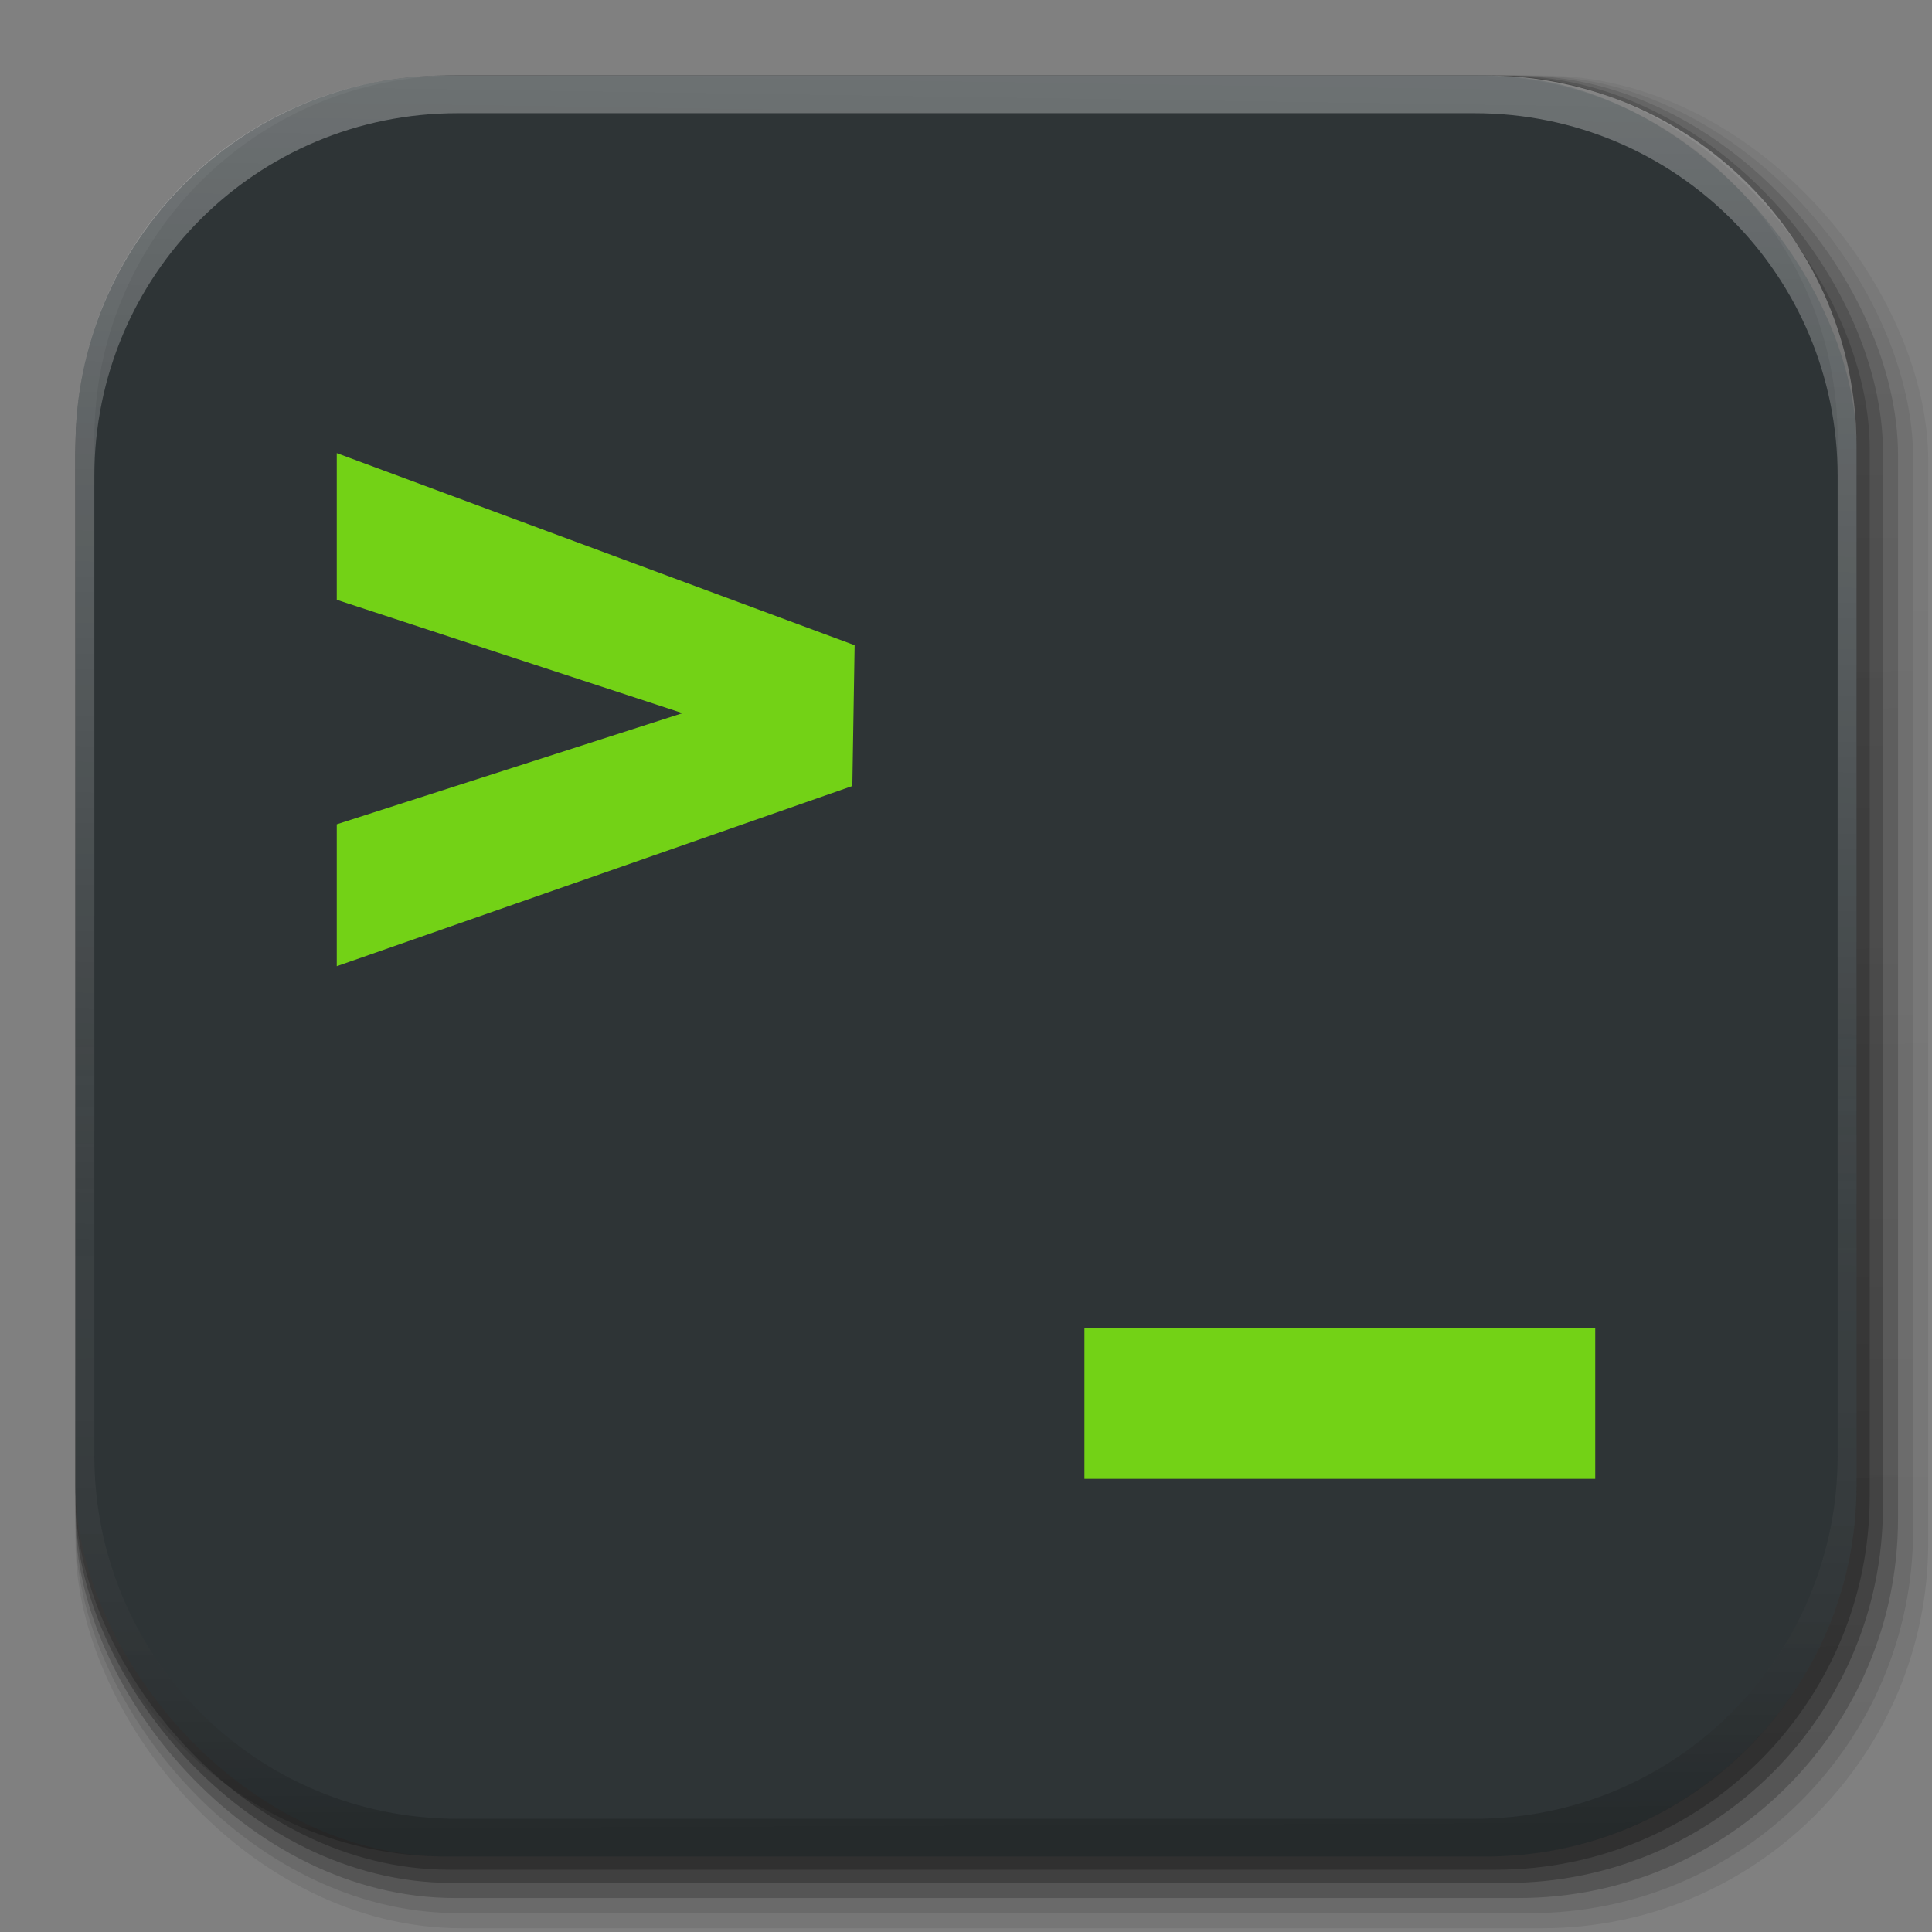 <?xml version="1.0" encoding="UTF-8" standalone="no"?>
<!-- Created with Inkscape (http://www.inkscape.org/) -->

<svg
   width="512"
   height="512"
   id="svg2"
   version="1.1"
   inkscape:version="1.2.2 (b0a8486541, 2022-12-01)"
   sodipodi:docname="favicon.svg"
   inkscape:export-filename="/home/alecive/Scrivania/firefoxTest1.png"
   inkscape:export-xdpi="100"
   inkscape:export-ydpi="100"
   xmlns:inkscape="http://www.inkscape.org/namespaces/inkscape"
   xmlns:sodipodi="http://sodipodi.sourceforge.net/DTD/sodipodi-0.dtd"
   xmlns:xlink="http://www.w3.org/1999/xlink"
   xmlns="http://www.w3.org/2000/svg"
   xmlns:svg="http://www.w3.org/2000/svg"
   xmlns:rdf="http://www.w3.org/1999/02/22-rdf-syntax-ns#"
   xmlns:cc="http://creativecommons.org/ns#"
   xmlns:dc="http://purl.org/dc/elements/1.1/">
  <rect width="100%" height="100%" fill="#808080" stroke="none"/>
  <sodipodi:namedview
     id="base"
     pagecolor="#ffffff"
     bordercolor="#666666"
     borderopacity="1.0"
     inkscape:pageopacity="0.0"
     inkscape:pageshadow="2"
     inkscape:zoom="1.4142136"
     inkscape:cx="115.25841"
     inkscape:cy="235.11301"
     inkscape:document-units="px"
     inkscape:current-layer="svg2"
     showgrid="false"
     inkscape:window-width="1866"
     inkscape:window-height="1049"
     inkscape:window-x="54"
     inkscape:window-y="0"
     inkscape:window-maximized="1"
     inkscape:object-paths="true"
     inkscape:snap-intersection-paths="true"
     inkscape:object-nodes="true"
     inkscape:snap-smooth-nodes="true"
     inkscape:snap-nodes="true"
     inkscape:showpageshadow="0"
     inkscape:pagecheckerboard="0"
     inkscape:deskcolor="#d1d1d1" />
  <defs
     id="defs4">
    <linearGradient
       id="linearGradient3849">
      <stop
         offset="0"
         style="stop-color:#525252;stop-opacity:1;"
         id="stop3851" />
      <stop
         offset="1"
         style="stop-color:#3d3d3d;stop-opacity:1;"
         id="stop3853" />
    </linearGradient>
    <linearGradient
       y2="48.085"
       x2="78.466"
       y1="56.301"
       x1="64.478"
       gradientUnits="userSpaceOnUse"
       id="linearGradient3834">
      <stop
         id="stop3836"
         style="stop-color:#b4b4b4;stop-opacity:1;"
         offset="0" />
      <stop
         offset="1"
         style="stop-color:#dcdcdc;stop-opacity:1;"
         id="stop3838" />
    </linearGradient>
    <linearGradient
       id="linearGradient21900"
       gradientUnits="userSpaceOnUse"
       x1="64.478"
       y1="56.301"
       x2="78.466"
       y2="48.085">
      <stop
         offset="0"
         style="stop-color:#2d7787;stop-opacity:1;"
         id="stop21902" />
      <stop
         id="stop21912"
         style="stop-color:#3c9fb4;stop-opacity:1;"
         offset="0.657" />
      <stop
         offset="1"
         style="stop-color:#64bacc;stop-opacity:1;"
         id="stop21910" />
    </linearGradient>
    <radialGradient
       inkscape:collect="always"
       xlink:href="#linearGradient3834"
       id="radialGradient3850"
       gradientUnits="userSpaceOnUse"
       gradientTransform="matrix(0.692,0.051,-0.051,0.693,-458.229,60.607)"
       cx="255.994"
       cy="256"
       fx="255.994"
       fy="256"
       r="216" />
    <linearGradient
       inkscape:collect="always"
       xlink:href="#circle53_2_-7"
       id="linearGradient28146"
       x1="-297.389"
       y1="35"
       x2="-301.881"
       y2="467"
       gradientUnits="userSpaceOnUse"
       spreadMethod="pad" />
    <linearGradient
       id="circle53_2_-7"
       gradientUnits="userSpaceOnUse"
       x1="-175.667"
       y1="582.198"
       x2="-175.667"
       y2="581.436"
       gradientTransform="matrix(82,0,0,-82,14489.971,47794.699)">
      <stop
         offset="0"
         style="stop-color:#81B4E0"
         id="stop23-0" />
      <stop
         offset="1"
         style="stop-color:#0C5A94"
         id="stop25-1" />
    </linearGradient>
    <linearGradient
       y2="581.436"
       x2="-175.667"
       y1="582.198"
       x1="-175.667"
       gradientTransform="matrix(153.943,0,0,-154.059,27298.791,89890.334)"
       gradientUnits="userSpaceOnUse"
       id="linearGradient3069"
       xlink:href="#circle53_2_-7"
       inkscape:collect="always" />
    <linearGradient
       inkscape:collect="always"
       xlink:href="#linearGradient21900"
       id="linearGradient28182"
       gradientUnits="userSpaceOnUse"
       x1="-293.038"
       y1="467"
       x2="-295.136"
       y2="175.068"
       gradientTransform="translate(550.006,5)" />
    <linearGradient
       inkscape:collect="always"
       xlink:href="#circle53_2_"
       id="linearGradient4469"
       gradientUnits="userSpaceOnUse"
       gradientTransform="matrix(211.964,0,0,-211.964,37491.427,123580.79)"
       x1="-175.667"
       y1="582.198"
       x2="-175.667"
       y2="581.436" />
    <linearGradient
       id="circle53_2_"
       gradientUnits="userSpaceOnUse"
       x1="-175.667"
       y1="582.198"
       x2="-175.667"
       y2="581.436"
       gradientTransform="matrix(82,0,0,-82,14489.971,47794.699)">
      <stop
         offset="0"
         style="stop-color:#81B4E0"
         id="stop23" />
      <stop
         offset="1"
         style="stop-color:#0C5A94"
         id="stop25" />
    </linearGradient>
    <radialGradient
       inkscape:collect="always"
       xlink:href="#linearGradient3834"
       id="radialGradient3800"
       gradientUnits="userSpaceOnUse"
       gradientTransform="matrix(0.692,0.051,-0.051,0.693,-458.229,60.607)"
       cx="255.994"
       cy="256"
       fx="255.994"
       fy="256"
       r="216" />
    <linearGradient
       inkscape:collect="always"
       xlink:href="#circle53_2_-7"
       id="linearGradient3802"
       gradientUnits="userSpaceOnUse"
       spreadMethod="pad"
       x1="-297.389"
       y1="35"
       x2="-301.881"
       y2="467" />
    <linearGradient
       inkscape:collect="always"
       xlink:href="#circle53_2_-7"
       id="linearGradient3806"
       gradientUnits="userSpaceOnUse"
       spreadMethod="pad"
       x1="-297.389"
       y1="35"
       x2="-301.881"
       y2="467"
       gradientTransform="translate(550.006,5)" />
    <radialGradient
       inkscape:collect="always"
       xlink:href="#linearGradient3834"
       id="radialGradient3809"
       gradientUnits="userSpaceOnUse"
       gradientTransform="matrix(1.001,0.006,-0.006,1,1.392,-1.576)"
       cx="255.994"
       cy="256"
       fx="255.994"
       fy="256"
       r="216" />
    <radialGradient
       inkscape:collect="always"
       xlink:href="#linearGradient3834"
       id="radialGradient3239"
       gradientUnits="userSpaceOnUse"
       gradientTransform="matrix(1.001,0.006,-0.006,1,1.392,-1.576)"
       cx="255.994"
       cy="256"
       fx="255.994"
       fy="256"
       r="216" />
    <linearGradient
       inkscape:collect="always"
       xlink:href="#linearGradient4487"
       id="linearGradient4082"
       gradientUnits="userSpaceOnUse"
       gradientTransform="translate(-146.22,369.088)"
       x1="1006.104"
       y1="476.26"
       x2="1011.953"
       y2="251.661" />
    <linearGradient
       id="linearGradient4487">
      <stop
         id="stop4489"
         style="stop-color:#000000;stop-opacity:1"
         offset="0" />
      <stop
         id="stop4491"
         style="stop-color:#000000;stop-opacity:0"
         offset="1" />
    </linearGradient>
    <linearGradient
       inkscape:collect="always"
       xlink:href="#linearGradient3737"
       id="linearGradient4084"
       gradientUnits="userSpaceOnUse"
       gradientTransform="translate(778.6,-360.56)"
       x1="993.439"
       y1="51.512"
       x2="988.786"
       y2="363.738" />
    <linearGradient
       id="linearGradient3737">
      <stop
         id="stop3739"
         style="stop-color:#ffffff;stop-opacity:1"
         offset="0" />
      <stop
         id="stop3741"
         style="stop-color:#ffffff;stop-opacity:0"
         offset="1" />
    </linearGradient>
    <linearGradient
       inkscape:collect="always"
       xlink:href="#linearGradient4046"
       id="linearGradient4086"
       gradientUnits="userSpaceOnUse"
       x1="1764.649"
       y1="155.597"
       x2="1763.69"
       y2="-55.941" />
    <linearGradient
       id="linearGradient4046">
      <stop
         id="stop4048"
         style="stop-color:#000000;stop-opacity:1;"
         offset="0" />
      <stop
         id="stop4050"
         style="stop-color:#ffffff;stop-opacity:0.2"
         offset="1" />
    </linearGradient>
    <linearGradient
       inkscape:collect="always"
       xlink:href="#ButtonShadow-0-1-1"
       id="linearGradient4110"
       gradientUnits="userSpaceOnUse"
       gradientTransform="matrix(1.023,0,0,1.023,-823.777,592.838)"
       x1="1012.513"
       y1="484.417"
       x2="1006.808"
       y2="20.626" />
    <linearGradient
       x1="45.448"
       y1="92.54"
       x2="45.448"
       y2="7.017"
       id="ButtonShadow-0-1-1"
       gradientUnits="userSpaceOnUse"
       gradientTransform="matrix(1.006,0,0,0.994,100,0)">
      <stop
         id="stop3750-8-9-3"
         style="stop-color:#000000;stop-opacity:1"
         offset="0" />
      <stop
         id="stop3752-5-6-4"
         style="stop-color:#000000;stop-opacity:0.588"
         offset="1" />
    </linearGradient>
    <linearGradient
       inkscape:collect="always"
       xlink:href="#ButtonShadow-0-1-1"
       id="linearGradient4112"
       gradientUnits="userSpaceOnUse"
       gradientTransform="matrix(1.04,0,0,1.04,-837.951,592.518)"
       x1="1012.513"
       y1="484.417"
       x2="1006.808"
       y2="20.626" />
    <linearGradient
       x1="45.448"
       y1="92.54"
       x2="45.448"
       y2="7.017"
       id="linearGradient3442"
       gradientUnits="userSpaceOnUse"
       gradientTransform="matrix(1.006,0,0,0.994,100,0)">
      <stop
         id="stop3444"
         style="stop-color:#000000;stop-opacity:1"
         offset="0" />
      <stop
         id="stop3446"
         style="stop-color:#000000;stop-opacity:0.588"
         offset="1" />
    </linearGradient>
    <linearGradient
       inkscape:collect="always"
       xlink:href="#ButtonShadow-0-1-1"
       id="linearGradient4114"
       gradientUnits="userSpaceOnUse"
       gradientTransform="matrix(1.032,0,0,1.032,-830.864,592.678)"
       x1="1012.513"
       y1="484.417"
       x2="1006.808"
       y2="20.626" />
    <linearGradient
       x1="45.448"
       y1="92.54"
       x2="45.448"
       y2="7.017"
       id="linearGradient3449"
       gradientUnits="userSpaceOnUse"
       gradientTransform="matrix(1.006,0,0,0.994,100,0)">
      <stop
         id="stop3451"
         style="stop-color:#000000;stop-opacity:1"
         offset="0" />
      <stop
         id="stop3453"
         style="stop-color:#000000;stop-opacity:0.588"
         offset="1" />
    </linearGradient>
    <linearGradient
       inkscape:collect="always"
       xlink:href="#ButtonShadow-0-1-1"
       id="linearGradient4116"
       gradientUnits="userSpaceOnUse"
       gradientTransform="matrix(1.015,0,0,1.015,-816.69,592.997)"
       x1="1012.513"
       y1="484.417"
       x2="1006.808"
       y2="20.626" />
    <linearGradient
       x1="45.448"
       y1="92.54"
       x2="45.448"
       y2="7.017"
       id="linearGradient3456"
       gradientUnits="userSpaceOnUse"
       gradientTransform="matrix(1.006,0,0,0.994,100,0)">
      <stop
         id="stop3458"
         style="stop-color:#000000;stop-opacity:1"
         offset="0" />
      <stop
         id="stop3460"
         style="stop-color:#000000;stop-opacity:0.588"
         offset="1" />
    </linearGradient>
    <linearGradient
       inkscape:collect="always"
       xlink:href="#ButtonShadow-0-1-1"
       id="linearGradient4118"
       gradientUnits="userSpaceOnUse"
       gradientTransform="matrix(1.007,0,0,1.007,-810.489,593.137)"
       x1="1012.513"
       y1="484.417"
       x2="1006.808"
       y2="20.626" />
    <linearGradient
       x1="45.448"
       y1="92.54"
       x2="45.448"
       y2="7.017"
       id="linearGradient3463"
       gradientUnits="userSpaceOnUse"
       gradientTransform="matrix(1.006,0,0,0.994,100,0)">
      <stop
         id="stop3465"
         style="stop-color:#000000;stop-opacity:1"
         offset="0" />
      <stop
         id="stop3467"
         style="stop-color:#000000;stop-opacity:0.588"
         offset="1" />
    </linearGradient>
    <linearGradient
       y2="20.626"
       x2="1006.808"
       y1="484.417"
       x1="1012.513"
       gradientTransform="matrix(1.007,0,0,1.007,-810.489,593.137)"
       gradientUnits="userSpaceOnUse"
       id="linearGradient3475"
       xlink:href="#ButtonShadow-0-1-1"
       inkscape:collect="always" />
    <linearGradient
       x1="45.448"
       y1="92.54"
       x2="45.448"
       y2="7.017"
       id="ButtonShadow"
       gradientUnits="userSpaceOnUse"
       gradientTransform="scale(1.006,0.994)">
      <stop
         id="stop3750"
         style="stop-color:#000000;stop-opacity:1"
         offset="0" />
      <stop
         id="stop3752"
         style="stop-color:#000000;stop-opacity:0.588"
         offset="1" />
    </linearGradient>
    <filter
       color-interpolation-filters="sRGB"
       id="filter3174">
      <feGaussianBlur
         id="feGaussianBlur3176"
         stdDeviation="1.71" />
    </filter>
    <radialGradient
       cx="47.098"
       cy="78.287"
       r="38.957"
       fx="47.098"
       fy="78.287"
       id="radialGradient3205"
       xlink:href="#linearGradient3224"
       gradientUnits="userSpaceOnUse"
       gradientTransform="matrix(1.383,-1.0350102e-8,0,1.312,-18.039,-24.219)" />
    <linearGradient
       id="linearGradient3224">
      <stop
         id="stop3226"
         style="stop-color:#5a5361;stop-opacity:1;"
         offset="0" />
      <stop
         id="stop3228"
         style="stop-color:#1e1e1e;stop-opacity:1;"
         offset="1" />
    </linearGradient>
    <linearGradient
       x1="48"
       y1="90"
       x2="48"
       y2="5.988"
       id="linearGradient3427"
       xlink:href="#linearGradient3187"
       gradientUnits="userSpaceOnUse" />
    <linearGradient
       id="linearGradient3187">
      <stop
         id="stop3189"
         style="stop-color:#b4b4b4;stop-opacity:1"
         offset="0" />
      <stop
         id="stop3191"
         style="stop-color:#e6e6e6;stop-opacity:1"
         offset="1" />
    </linearGradient>
    <linearGradient
       inkscape:collect="always"
       xlink:href="#linearGradient3187"
       id="linearGradient3145"
       gradientUnits="userSpaceOnUse"
       x1="48"
       y1="90"
       x2="48"
       y2="5.988" />
    <radialGradient
       inkscape:collect="always"
       xlink:href="#linearGradient3224"
       id="radialGradient3167"
       gradientUnits="userSpaceOnUse"
       gradientTransform="matrix(8.365,-5.3161446e-8,0,6.741,660.853,-135.078)"
       cx="47.098"
       cy="78.287"
       fx="47.098"
       fy="78.287"
       r="38.957" />
    <radialGradient
       inkscape:collect="always"
       xlink:href="#linearGradient3224"
       id="radialGradient3173"
       gradientUnits="userSpaceOnUse"
       gradientTransform="matrix(1.093,0.007,-0.007,1.093,643.912,108.924)"
       cx="253.45"
       cy="437.236"
       fx="253.45"
       fy="437.236"
       r="216" />
    <linearGradient
       inkscape:collect="always"
       xlink:href="#ButtonShadow-0-1-1-4"
       id="linearGradient4114-3"
       gradientUnits="userSpaceOnUse"
       gradientTransform="matrix(1.032,0,0,1.032,-830.864,592.678)"
       x1="1012.513"
       y1="484.417"
       x2="1006.808"
       y2="20.626" />
    <linearGradient
       x1="45.448"
       y1="92.54"
       x2="45.448"
       y2="7.017"
       id="ButtonShadow-0-1-1-4"
       gradientUnits="userSpaceOnUse"
       gradientTransform="matrix(1.006,0,0,0.994,100,0)">
      <stop
         id="stop3750-8-9-3-1"
         style="stop-color:#000000;stop-opacity:1"
         offset="0" />
      <stop
         id="stop3752-5-6-4-0"
         style="stop-color:#000000;stop-opacity:0.588"
         offset="1" />
    </linearGradient>
    <linearGradient
       inkscape:collect="always"
       xlink:href="#ButtonShadow-0-1-1-4"
       id="linearGradient4112-6"
       gradientUnits="userSpaceOnUse"
       gradientTransform="matrix(1.04,0,0,1.04,-837.951,592.518)"
       x1="1012.513"
       y1="484.417"
       x2="1006.808"
       y2="20.626" />
    <linearGradient
       x1="45.448"
       y1="92.54"
       x2="45.448"
       y2="7.017"
       id="linearGradient3339"
       gradientUnits="userSpaceOnUse"
       gradientTransform="matrix(1.006,0,0,0.994,100,0)">
      <stop
         id="stop3341"
         style="stop-color:#000000;stop-opacity:1"
         offset="0" />
      <stop
         id="stop3343"
         style="stop-color:#000000;stop-opacity:0.588"
         offset="1" />
    </linearGradient>
    <linearGradient
       inkscape:collect="always"
       xlink:href="#ButtonShadow-0-1-1-4"
       id="linearGradient4110-0"
       gradientUnits="userSpaceOnUse"
       gradientTransform="matrix(1.023,0,0,1.023,-823.777,592.838)"
       x1="1012.513"
       y1="484.417"
       x2="1006.808"
       y2="20.626" />
    <linearGradient
       x1="45.448"
       y1="92.54"
       x2="45.448"
       y2="7.017"
       id="linearGradient3346"
       gradientUnits="userSpaceOnUse"
       gradientTransform="matrix(1.006,0,0,0.994,100,0)">
      <stop
         id="stop3348"
         style="stop-color:#000000;stop-opacity:1"
         offset="0" />
      <stop
         id="stop3350"
         style="stop-color:#000000;stop-opacity:0.588"
         offset="1" />
    </linearGradient>
    <linearGradient
       inkscape:collect="always"
       xlink:href="#ButtonShadow-0-1-1-4"
       id="linearGradient4116-4"
       gradientUnits="userSpaceOnUse"
       gradientTransform="matrix(1.015,0,0,1.015,-816.69,592.997)"
       x1="1012.513"
       y1="484.417"
       x2="1006.808"
       y2="20.626" />
    <linearGradient
       x1="45.448"
       y1="92.54"
       x2="45.448"
       y2="7.017"
       id="linearGradient3353"
       gradientUnits="userSpaceOnUse"
       gradientTransform="matrix(1.006,0,0,0.994,100,0)">
      <stop
         id="stop3355"
         style="stop-color:#000000;stop-opacity:1"
         offset="0" />
      <stop
         id="stop3357"
         style="stop-color:#000000;stop-opacity:0.588"
         offset="1" />
    </linearGradient>
    <linearGradient
       y2="20.626"
       x2="1006.808"
       y1="484.417"
       x1="1012.513"
       gradientTransform="matrix(1.007,0,0,1.007,-810.489,593.137)"
       gradientUnits="userSpaceOnUse"
       id="linearGradient3463-2"
       xlink:href="#ButtonShadow-0-1-1-4"
       inkscape:collect="always" />
    <linearGradient
       x1="45.448"
       y1="92.54"
       x2="45.448"
       y2="7.017"
       id="linearGradient3360"
       gradientUnits="userSpaceOnUse"
       gradientTransform="matrix(1.006,0,0,0.994,100,0)">
      <stop
         id="stop3362"
         style="stop-color:#000000;stop-opacity:1"
         offset="0" />
      <stop
         id="stop3364"
         style="stop-color:#000000;stop-opacity:0.588"
         offset="1" />
    </linearGradient>
    <linearGradient
       y2="20.626"
       x2="1006.808"
       y1="484.417"
       x1="1012.513"
       gradientTransform="matrix(1.007,0,0,1.007,-810.489,593.137)"
       gradientUnits="userSpaceOnUse"
       id="linearGradient3372"
       xlink:href="#ButtonShadow-0-1-1-4"
       inkscape:collect="always" />
    <linearGradient
       inkscape:collect="always"
       xlink:href="#ButtonShadow-0-1-1-5"
       id="linearGradient4114-2"
       gradientUnits="userSpaceOnUse"
       gradientTransform="matrix(1.032,0,0,1.032,-830.864,592.678)"
       x1="1012.513"
       y1="484.417"
       x2="1006.808"
       y2="20.626" />
    <linearGradient
       x1="45.448"
       y1="92.54"
       x2="45.448"
       y2="7.017"
       id="ButtonShadow-0-1-1-5"
       gradientUnits="userSpaceOnUse"
       gradientTransform="matrix(1.006,0,0,0.994,100,0)">
      <stop
         id="stop3750-8-9-3-6"
         style="stop-color:#000000;stop-opacity:1"
         offset="0" />
      <stop
         id="stop3752-5-6-4-2"
         style="stop-color:#000000;stop-opacity:0.588"
         offset="1" />
    </linearGradient>
    <linearGradient
       inkscape:collect="always"
       xlink:href="#ButtonShadow-0-1-1-5"
       id="linearGradient4112-2"
       gradientUnits="userSpaceOnUse"
       gradientTransform="matrix(1.04,0,0,1.04,-837.951,592.518)"
       x1="1012.513"
       y1="484.417"
       x2="1006.808"
       y2="20.626" />
    <linearGradient
       x1="45.448"
       y1="92.54"
       x2="45.448"
       y2="7.017"
       id="linearGradient5292"
       gradientUnits="userSpaceOnUse"
       gradientTransform="matrix(1.006,0,0,0.994,100,0)">
      <stop
         id="stop5294"
         style="stop-color:#000000;stop-opacity:1"
         offset="0" />
      <stop
         id="stop5296"
         style="stop-color:#000000;stop-opacity:0.588"
         offset="1" />
    </linearGradient>
    <linearGradient
       inkscape:collect="always"
       xlink:href="#ButtonShadow-0-1-1-5"
       id="linearGradient4110-6"
       gradientUnits="userSpaceOnUse"
       gradientTransform="matrix(1.023,0,0,1.023,-823.777,592.838)"
       x1="1012.513"
       y1="484.417"
       x2="1006.808"
       y2="20.626" />
    <linearGradient
       x1="45.448"
       y1="92.54"
       x2="45.448"
       y2="7.017"
       id="linearGradient5299"
       gradientUnits="userSpaceOnUse"
       gradientTransform="matrix(1.006,0,0,0.994,100,0)">
      <stop
         id="stop5301"
         style="stop-color:#000000;stop-opacity:1"
         offset="0" />
      <stop
         id="stop5303"
         style="stop-color:#000000;stop-opacity:0.588"
         offset="1" />
    </linearGradient>
    <linearGradient
       inkscape:collect="always"
       xlink:href="#ButtonShadow-0-1-1-5"
       id="linearGradient4116-6"
       gradientUnits="userSpaceOnUse"
       gradientTransform="matrix(1.015,0,0,1.015,-816.69,592.997)"
       x1="1012.513"
       y1="484.417"
       x2="1006.808"
       y2="20.626" />
    <linearGradient
       x1="45.448"
       y1="92.54"
       x2="45.448"
       y2="7.017"
       id="linearGradient5306"
       gradientUnits="userSpaceOnUse"
       gradientTransform="matrix(1.006,0,0,0.994,100,0)">
      <stop
         id="stop5308"
         style="stop-color:#000000;stop-opacity:1"
         offset="0" />
      <stop
         id="stop5310"
         style="stop-color:#000000;stop-opacity:0.588"
         offset="1" />
    </linearGradient>
    <linearGradient
       y2="20.626"
       x2="1006.808"
       y1="484.417"
       x1="1012.513"
       gradientTransform="matrix(1.007,0,0,1.007,-810.489,593.137)"
       gradientUnits="userSpaceOnUse"
       id="linearGradient3372-6"
       xlink:href="#ButtonShadow-0-1-1-5"
       inkscape:collect="always" />
    <linearGradient
       x1="45.448"
       y1="92.54"
       x2="45.448"
       y2="7.017"
       id="linearGradient5313"
       gradientUnits="userSpaceOnUse"
       gradientTransform="matrix(1.006,0,0,0.994,100,0)">
      <stop
         id="stop5315"
         style="stop-color:#000000;stop-opacity:1"
         offset="0" />
      <stop
         id="stop5317"
         style="stop-color:#000000;stop-opacity:0.588"
         offset="1" />
    </linearGradient>
    <linearGradient
       inkscape:collect="always"
       xlink:href="#linearGradient4487-3"
       id="linearGradient4082-9"
       gradientUnits="userSpaceOnUse"
       gradientTransform="translate(-146.22,369.088)"
       x1="1016.104"
       y1="476.26"
       x2="1011.953"
       y2="251.661" />
    <linearGradient
       id="linearGradient4487-3">
      <stop
         id="stop4489-6"
         style="stop-color:#000000;stop-opacity:1"
         offset="0" />
      <stop
         id="stop4491-5"
         style="stop-color:#000000;stop-opacity:0"
         offset="1" />
    </linearGradient>
    <linearGradient
       inkscape:collect="always"
       xlink:href="#linearGradient3737-2"
       id="linearGradient4084-2"
       gradientUnits="userSpaceOnUse"
       gradientTransform="translate(778.6,-360.56)"
       x1="993.439"
       y1="51.512"
       x2="988.786"
       y2="363.738" />
    <linearGradient
       id="linearGradient3737-2">
      <stop
         id="stop3739-9"
         style="stop-color:#ffffff;stop-opacity:1"
         offset="0" />
      <stop
         id="stop3741-9"
         style="stop-color:#ffffff;stop-opacity:0"
         offset="1" />
    </linearGradient>
    <linearGradient
       inkscape:collect="always"
       xlink:href="#linearGradient4046-3"
       id="linearGradient4086-4"
       gradientUnits="userSpaceOnUse"
       x1="1764.649"
       y1="155.597"
       x2="1763.69"
       y2="-55.941" />
    <linearGradient
       id="linearGradient4046-3">
      <stop
         id="stop4048-8"
         style="stop-color:#000000;stop-opacity:1;"
         offset="0" />
      <stop
         id="stop4050-0"
         style="stop-color:#ffffff;stop-opacity:0.2"
         offset="1" />
    </linearGradient>
    <linearGradient
       y2="20.626"
       x2="1006.808"
       y1="484.417"
       x1="1012.513"
       gradientTransform="matrix(1.007,0,0,1.007,-810.489,593.137)"
       gradientUnits="userSpaceOnUse"
       id="linearGradient5342"
       xlink:href="#ButtonShadow-0-1-1-5"
       inkscape:collect="always" />
  </defs>
  <g
     id="layer1"
     inkscape:groupmode="layer"
     inkscape:label="Livello 1"
     transform="translate(0,-540.362)" />
  <g
     id="g27124" />
  <g
     transform="translate(-11.985,-592.117)"
     id="g4103-4">
    <rect
       style="color:#000000;display:inline;overflow:visible;visibility:visible;opacity:0.1;fill:url(#linearGradient4114-2);fill-opacity:1;fill-rule:nonzero;stroke:none;stroke-width:1.5;marker:none;enable-background:accumulate"
       id="rect6187-0"
       width="487"
       height="487"
       x="31.985"
       y="612.117"
       ry="101.458" />
    <rect
       ry="102.292"
       y="612.117"
       x="31.985"
       height="491"
       width="491"
       id="rect6191-1"
       style="color:#000000;display:inline;overflow:visible;visibility:visible;opacity:0.08;fill:url(#linearGradient4112-2);fill-opacity:1;fill-rule:nonzero;stroke:none;stroke-width:1.5;marker:none;enable-background:accumulate" />
    <rect
       ry="100.625"
       y="612.117"
       x="31.985"
       height="483"
       width="483"
       id="rect6183-3"
       style="color:#000000;display:inline;overflow:visible;visibility:visible;opacity:0.2;fill:url(#linearGradient4110-6);fill-opacity:1;fill-rule:nonzero;stroke:none;stroke-width:1.5;marker:none;enable-background:accumulate" />
    <rect
       style="color:#000000;display:inline;overflow:visible;visibility:visible;opacity:0.25;fill:url(#linearGradient4116-6);fill-opacity:1;fill-rule:nonzero;stroke:none;stroke-width:1.5;marker:none;enable-background:accumulate"
       id="rect6179-1"
       width="479"
       height="479"
       x="31.985"
       y="612.117"
       ry="99.792" />
    <rect
       ry="99.062"
       y="612.117"
       x="31.985"
       height="475.5"
       width="475.5"
       id="rect5574-0"
       style="color:#000000;display:inline;overflow:visible;visibility:visible;opacity:0.25;fill:url(#linearGradient5342);fill-opacity:1;fill-rule:nonzero;stroke:none;stroke-width:1.5;marker:none;enable-background:accumulate" />
  </g>
  <rect
     style="color:#000000;display:inline;overflow:visible;visibility:visible;fill:#2e3436;fill-opacity:1;fill-rule:nonzero;stroke:none;stroke-width:1.5;marker:none;enable-background:accumulate"
     id="rect3830"
     width="472"
     height="472"
     x="20"
     y="20"
     ry="98.333" />
  <g
     id="g3169"
     transform="translate(-666.962,-142.411)">
    <path
       d="m 756.208,262.494 v 38.87 l 91.627,30.041 -91.627,29.452 v 37.609 l 136.631,-47.751 0.609,-37.316 z"
       inkscape:connector-curvature="0"
       id="path3213"
       style="font-style:normal;font-variant:normal;font-weight:bold;font-stretch:normal;font-size:48px;line-height:125%;font-family:'MgOpen Canonica';-inkscape-font-specification:'MgOpen Canonica Bold';text-align:start;writing-mode:lr-tb;text-anchor:start;display:inline;fill:#73d216;fill-opacity:1;stroke:none" />
    <path
       d="m 954.353,494.293 v 40.035 h 135.362 v -40.035 z"
       inkscape:connector-curvature="0"
       id="path3557"
       style="font-style:normal;font-variant:normal;font-weight:bold;font-stretch:normal;font-size:48px;line-height:125%;font-family:'MgOpen Canonica';-inkscape-font-specification:'MgOpen Canonica Bold';text-align:start;writing-mode:lr-tb;text-anchor:start;display:inline;fill:#73d216;fill-opacity:1;stroke:none" />
  </g>
  <g
     transform="translate(-605.519,-353.968)"
     id="g4076">
    <g
       id="g4038"
       transform="translate(-926.668,684.384)">
      <path
         id="rect6809-2"
         d="m 1650.499,-310.416 c -54.477,0 -98.312,43.836 -98.312,98.312 V 63.24 c 0,54.477 43.836,98.344 98.312,98.344 h 2.938 c -53.322,0 -96.25,-42.928 -96.25,-96.25 V -204.166 c 0,-53.322 42.928,-96.25 96.25,-96.25 h 269.5 c 53.322,0 96.25,42.928 96.25,96.25 V 65.334 c 0,53.323 -42.928,96.25 -96.25,96.25 h 2.906 c 54.477,0 98.344,-43.867 98.344,-98.344 V -212.104 c 0,-54.477 -43.867,-98.312 -98.344,-98.312 z"
         style="color:#000000;display:inline;overflow:visible;visibility:visible;opacity:0.3;fill:url(#linearGradient4084);fill-opacity:1;fill-rule:nonzero;stroke:none;stroke-width:1.5;marker:none;enable-background:accumulate"
         inkscape:connector-curvature="0" />
      <path
         inkscape:connector-curvature="0"
         style="color:#000000;display:inline;overflow:visible;visibility:visible;opacity:0.2;fill:url(#linearGradient4086);fill-opacity:1;fill-rule:nonzero;stroke:none;stroke-width:1.5;marker:none;enable-background:accumulate"
         d="m 1650.499,161.584 c -54.477,0 -98.312,-43.836 -98.312,-98.313 V -212.072 c 0,-54.477 43.836,-98.344 98.312,-98.344 h 2.938 c -53.322,0 -96.25,42.928 -96.25,96.25 V 55.334 c 0,53.323 42.928,96.25 96.25,96.25 h 269.5 c 53.322,0 96.25,-42.928 96.25,-96.25 V -214.166 c 0,-53.322 -42.928,-96.25 -96.25,-96.25 h 2.906 c 54.477,0 98.344,43.867 98.344,98.344 V 63.271 c 0,54.477 -43.867,98.313 -98.344,98.313 z"
         id="path3981" />
    </g>
  </g>
  <g
     id="layer4"
     style="display:inline"
     transform="matrix(6.048,0,0,5.136,1281.957,109.317)" />
</svg>
